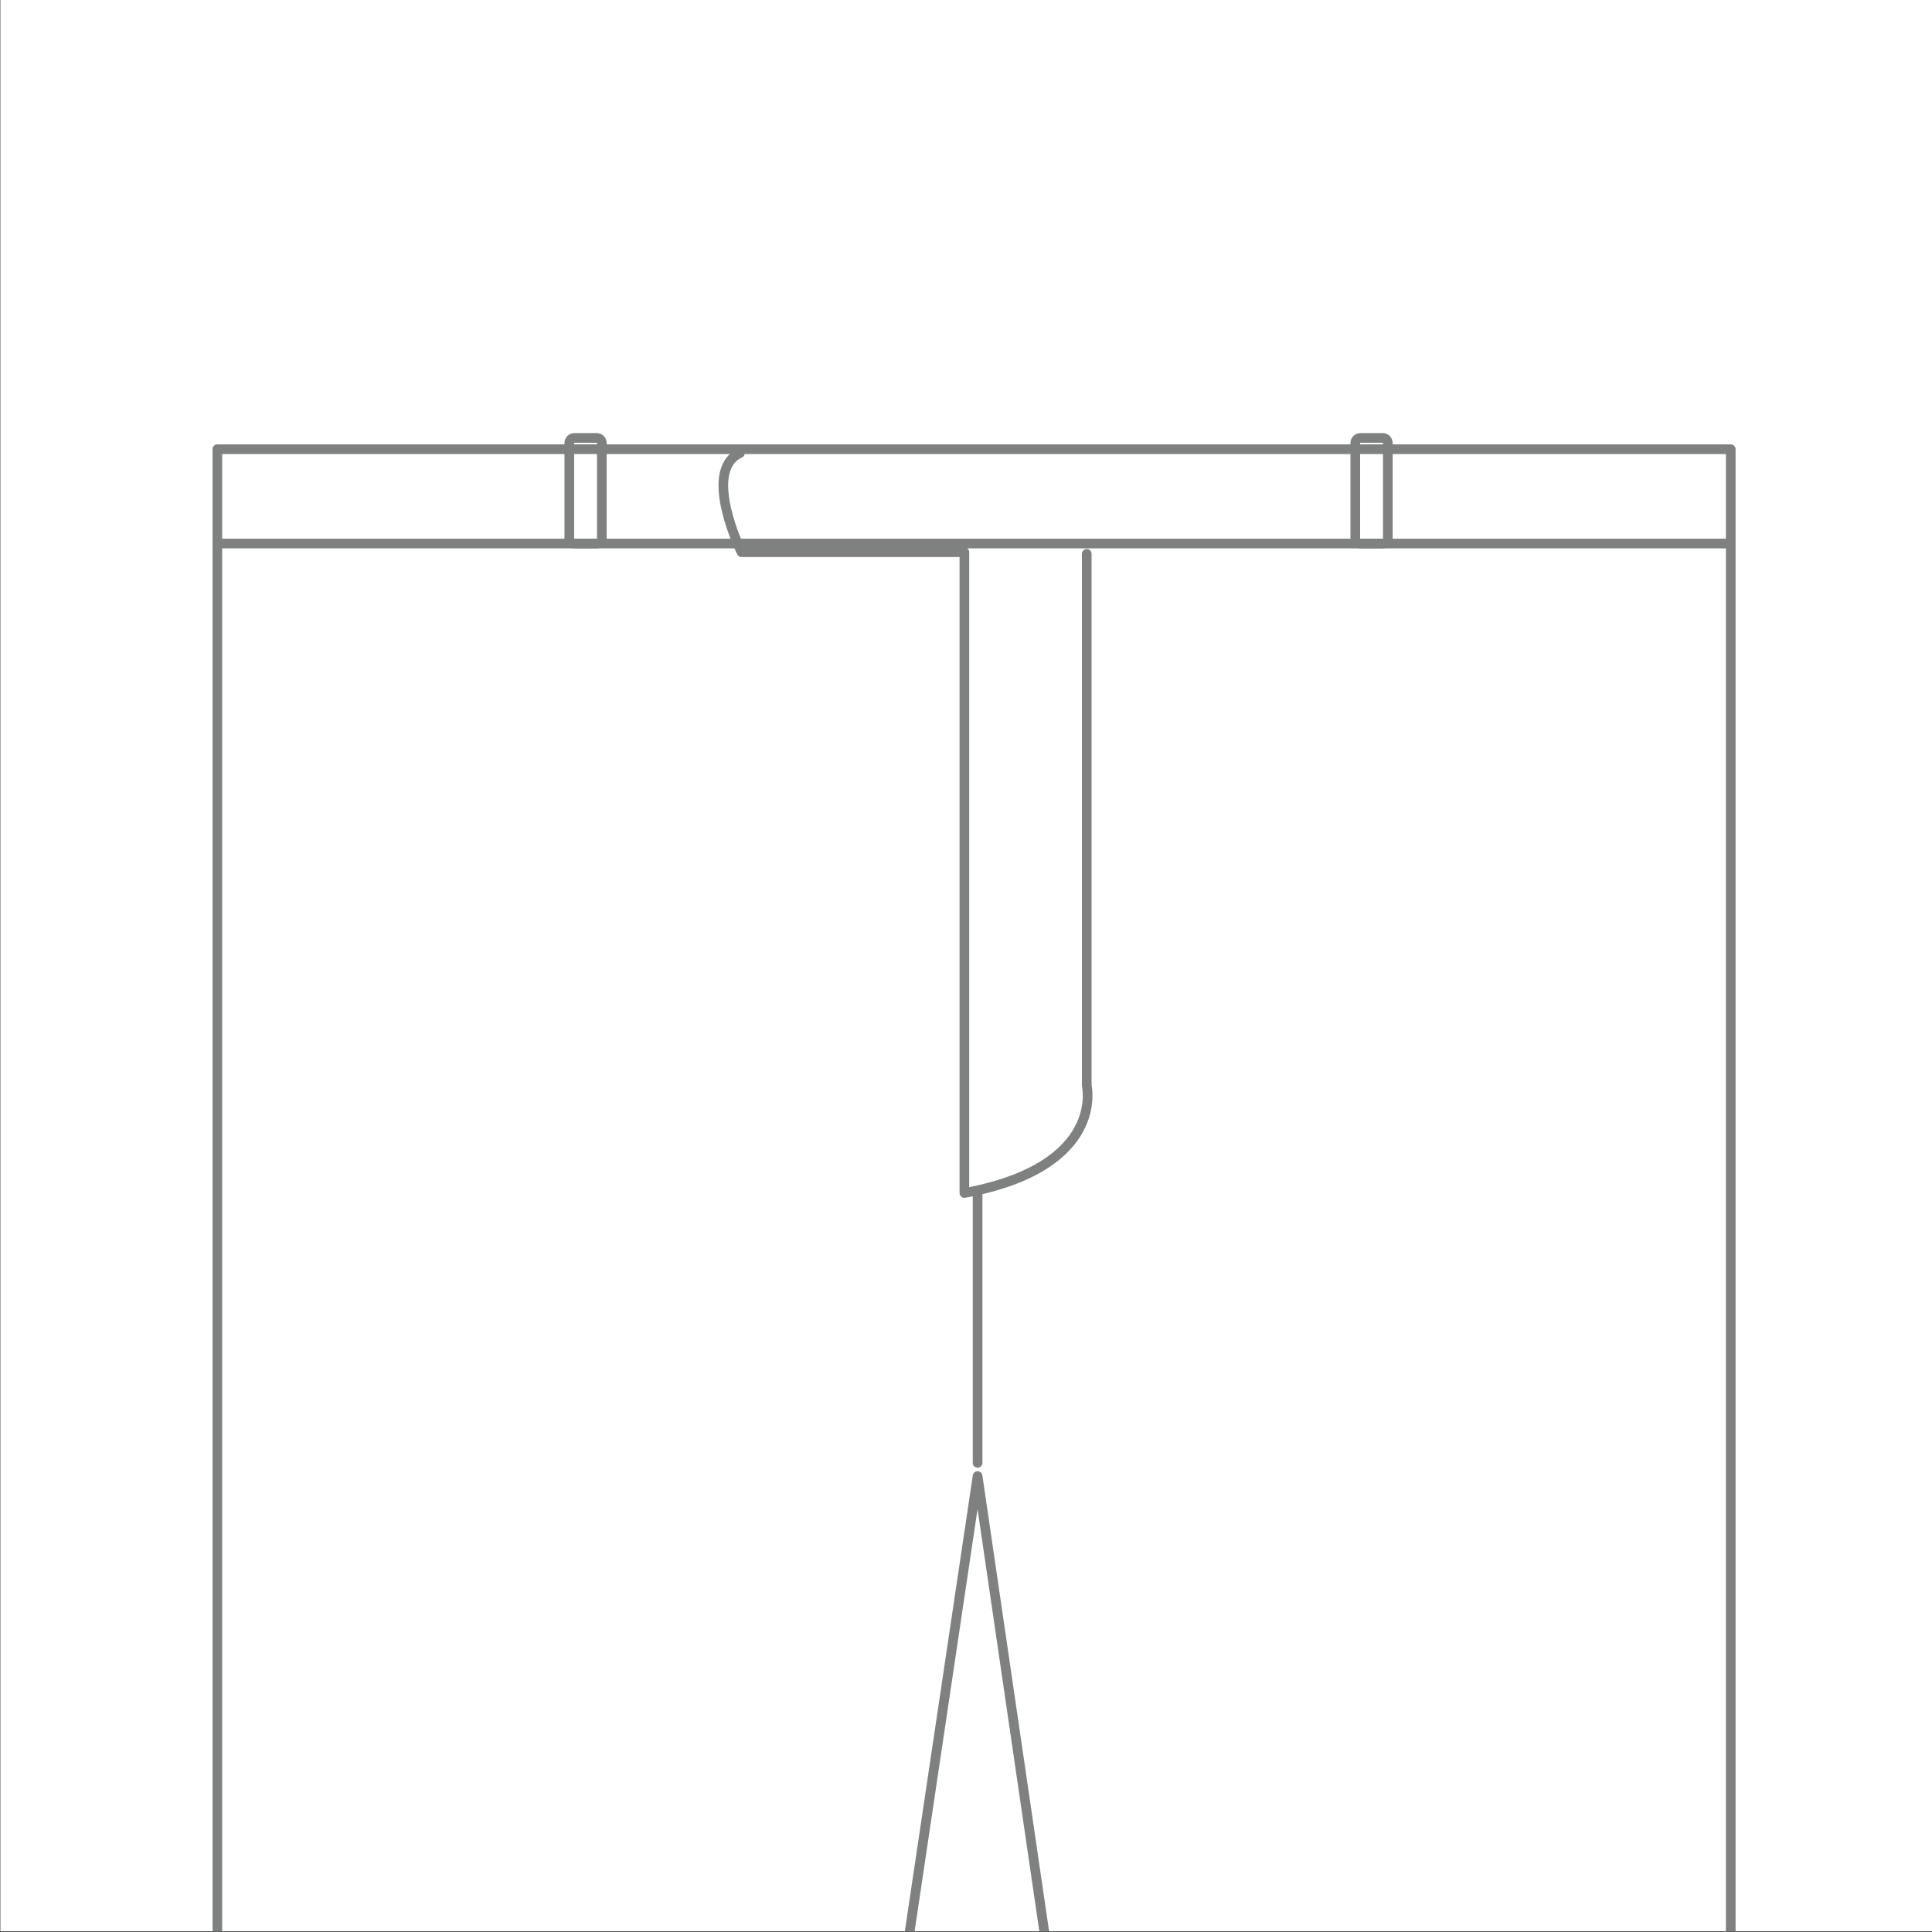 <?xml version="1.0" encoding="utf-8"?>
<!-- Generator: Adobe Illustrator 20.1.0, SVG Export Plug-In . SVG Version: 6.00 Build 0)  -->
<svg version="1.1" id="Layer_1" xmlns="http://www.w3.org/2000/svg" xmlns:xlink="http://www.w3.org/1999/xlink" x="0px" y="0px"
	 viewBox="0 0 600 600" style="enable-background:new 0 0 600 600;" xml:space="preserve">
<rect x="0" y="0" width="600" height="600" fill="#333333" stroke="none"/>
<style type="text/css">
	.st0{fill:#FFFFFF;}
	.st1{clip-path:url(#SVGID_2_);}
	.st2{fill:none;stroke:#7F8080;stroke-width:3;stroke-linecap:round;stroke-linejoin:round;stroke-miterlimit:10;}
	.st3{clip-path:url(#SVGID_4_);}
	.st4{clip-path:url(#SVGID_6_);}
	.st5{clip-path:url(#SVGID_8_);}
	.st6{clip-path:url(#SVGID_10_);}
</style>
<rect x="0.1" y="-0.2" class="st0" width="600" height="600"/>
<g>
	<defs>
		<polyline id="SVGID_1_" points="600.1,-0.2 600.1,599.8 0.1,599.8 0.1,-0.2 		"/>
	</defs>
	<clipPath id="SVGID_2_">
		<use xlink:href="#SVGID_1_"  style="overflow:visible;"/>
	</clipPath>
	<g class="st1">
		<polygon class="st2" points="67.5,139.5 537.5,139.5 537.5,639.5 330.1,639.5 303.6,458.4 276.6,639.5 67.5,639.5 		"/>
		<path class="st2" d="M185.3,168.8h-6.9c-0.9,0-1.6-0.7-1.6-1.6v-29.6c0-0.9,0.7-1.6,1.6-1.6h6.9c0.9,0,1.6,0.7,1.6,1.6l0,29.6
			C186.9,168.1,186.2,168.8,185.3,168.8z"/>
		<path class="st2" d="M429.4,168.8h-6.9c-0.9,0-1.6-0.7-1.6-1.6v-29.6c0-0.9,0.7-1.6,1.6-1.6h6.9c0.9,0,1.6,0.7,1.6,1.6v29.6
			C431,168.1,430.3,168.8,429.4,168.8z"/>
		<line class="st2" x1="68.4" y1="168.8" x2="535.9" y2="168.8"/>
		<path class="st2" d="M337.5,172v165.2c0,0,6,25.2-38,33.3v-199h-69.2c0,0-12.4-25.2-0.5-30.8"/>
		<line class="st2" x1="303.6" y1="454.3" x2="303.6" y2="370.5"/>
	</g>
</g>
</svg>
